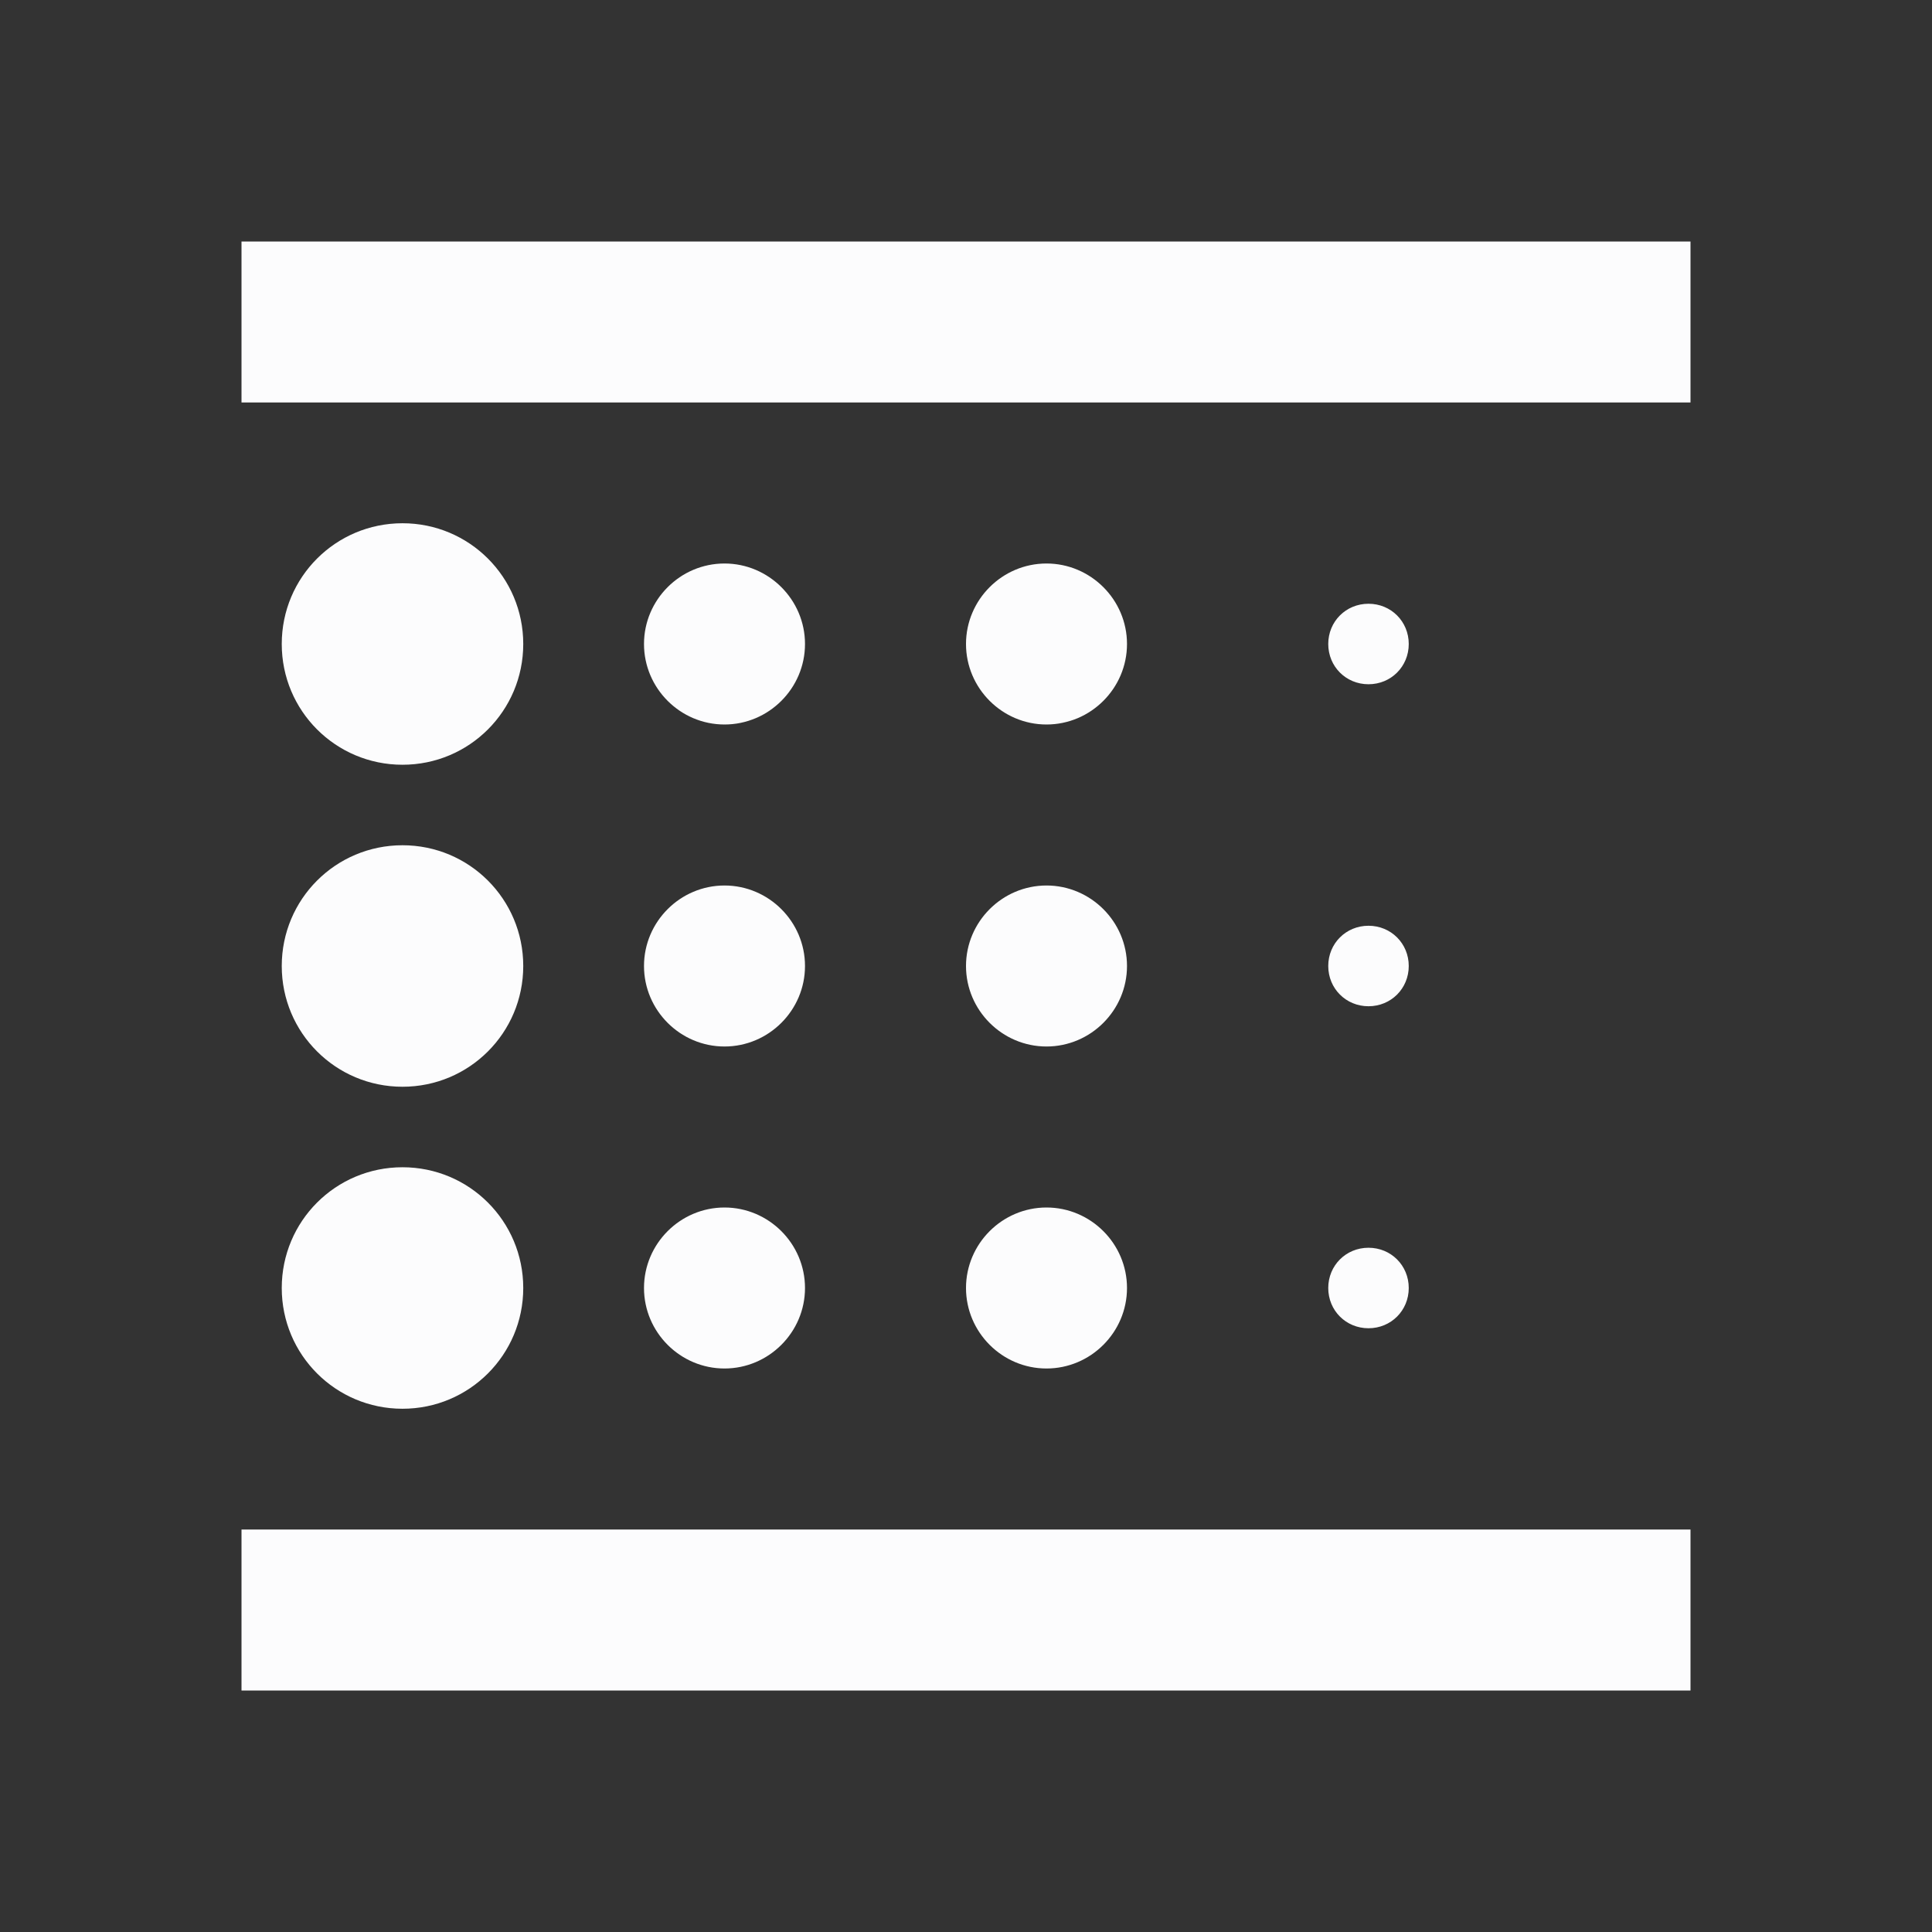 <svg width="24" height="24" viewBox="0 0 24 24" fill="none" xmlns="http://www.w3.org/2000/svg">
<rect x="0" y="0" width="24" height="24" fill="#333333" stroke="none"/>
<g clip-path="url(#clip0_19_23098)">
<path d="M5 17.5C5.83 17.5 6.5 16.83 6.5 16C6.5 15.17 5.83 14.5 5 14.5C4.17 14.5 3.5 15.17 3.5 16C3.5 16.83 4.17 17.5 5 17.5ZM9 13C9.55 13 10 12.55 10 12C10 11.45 9.55 11 9 11C8.45 11 8 11.45 8 12C8 12.55 8.45 13 9 13ZM9 9C9.55 9 10 8.55 10 8C10 7.45 9.55 7 9 7C8.45 7 8 7.45 8 8C8 8.55 8.45 9 9 9ZM3 21H21V19H3V21ZM5 9.5C5.83 9.5 6.5 8.83 6.5 8C6.5 7.17 5.83 6.5 5 6.5C4.17 6.5 3.5 7.17 3.5 8C3.5 8.83 4.17 9.5 5 9.5ZM5 13.5C5.83 13.5 6.5 12.83 6.5 12C6.5 11.17 5.83 10.5 5 10.5C4.17 10.5 3.5 11.17 3.5 12C3.5 12.83 4.17 13.5 5 13.5ZM9 17C9.55 17 10 16.55 10 16C10 15.45 9.55 15 9 15C8.45 15 8 15.45 8 16C8 16.55 8.45 17 9 17ZM17 16.5C17.28 16.5 17.5 16.28 17.5 16C17.5 15.72 17.28 15.5 17 15.5C16.72 15.5 16.5 15.72 16.5 16C16.5 16.28 16.72 16.5 17 16.5ZM3 3V5H21V3H3ZM17 8.5C17.28 8.5 17.5 8.28 17.5 8C17.5 7.72 17.28 7.5 17 7.5C16.72 7.5 16.5 7.72 16.5 8C16.5 8.28 16.72 8.5 17 8.5ZM17 12.5C17.28 12.5 17.5 12.28 17.5 12C17.5 11.72 17.28 11.5 17 11.5C16.72 11.5 16.5 11.72 16.5 12C16.5 12.28 16.72 12.5 17 12.5ZM13 9C13.55 9 14 8.55 14 8C14 7.45 13.55 7 13 7C12.45 7 12 7.45 12 8C12 8.55 12.45 9 13 9ZM13 13C13.55 13 14 12.55 14 12C14 11.45 13.55 11 13 11C12.45 11 12 11.45 12 12C12 12.55 12.45 13 13 13ZM13 17C13.55 17 14 16.55 14 16C14 15.45 13.55 15 13 15C12.45 15 12 15.45 12 16C12 16.55 12.45 17 13 17Z" fill="#FCFCFD"/>
</g>
<defs>
<clipPath id="clip0_19_23098">
<rect width="24" height="24" fill="white"/>
</clipPath>
</defs>
</svg>
